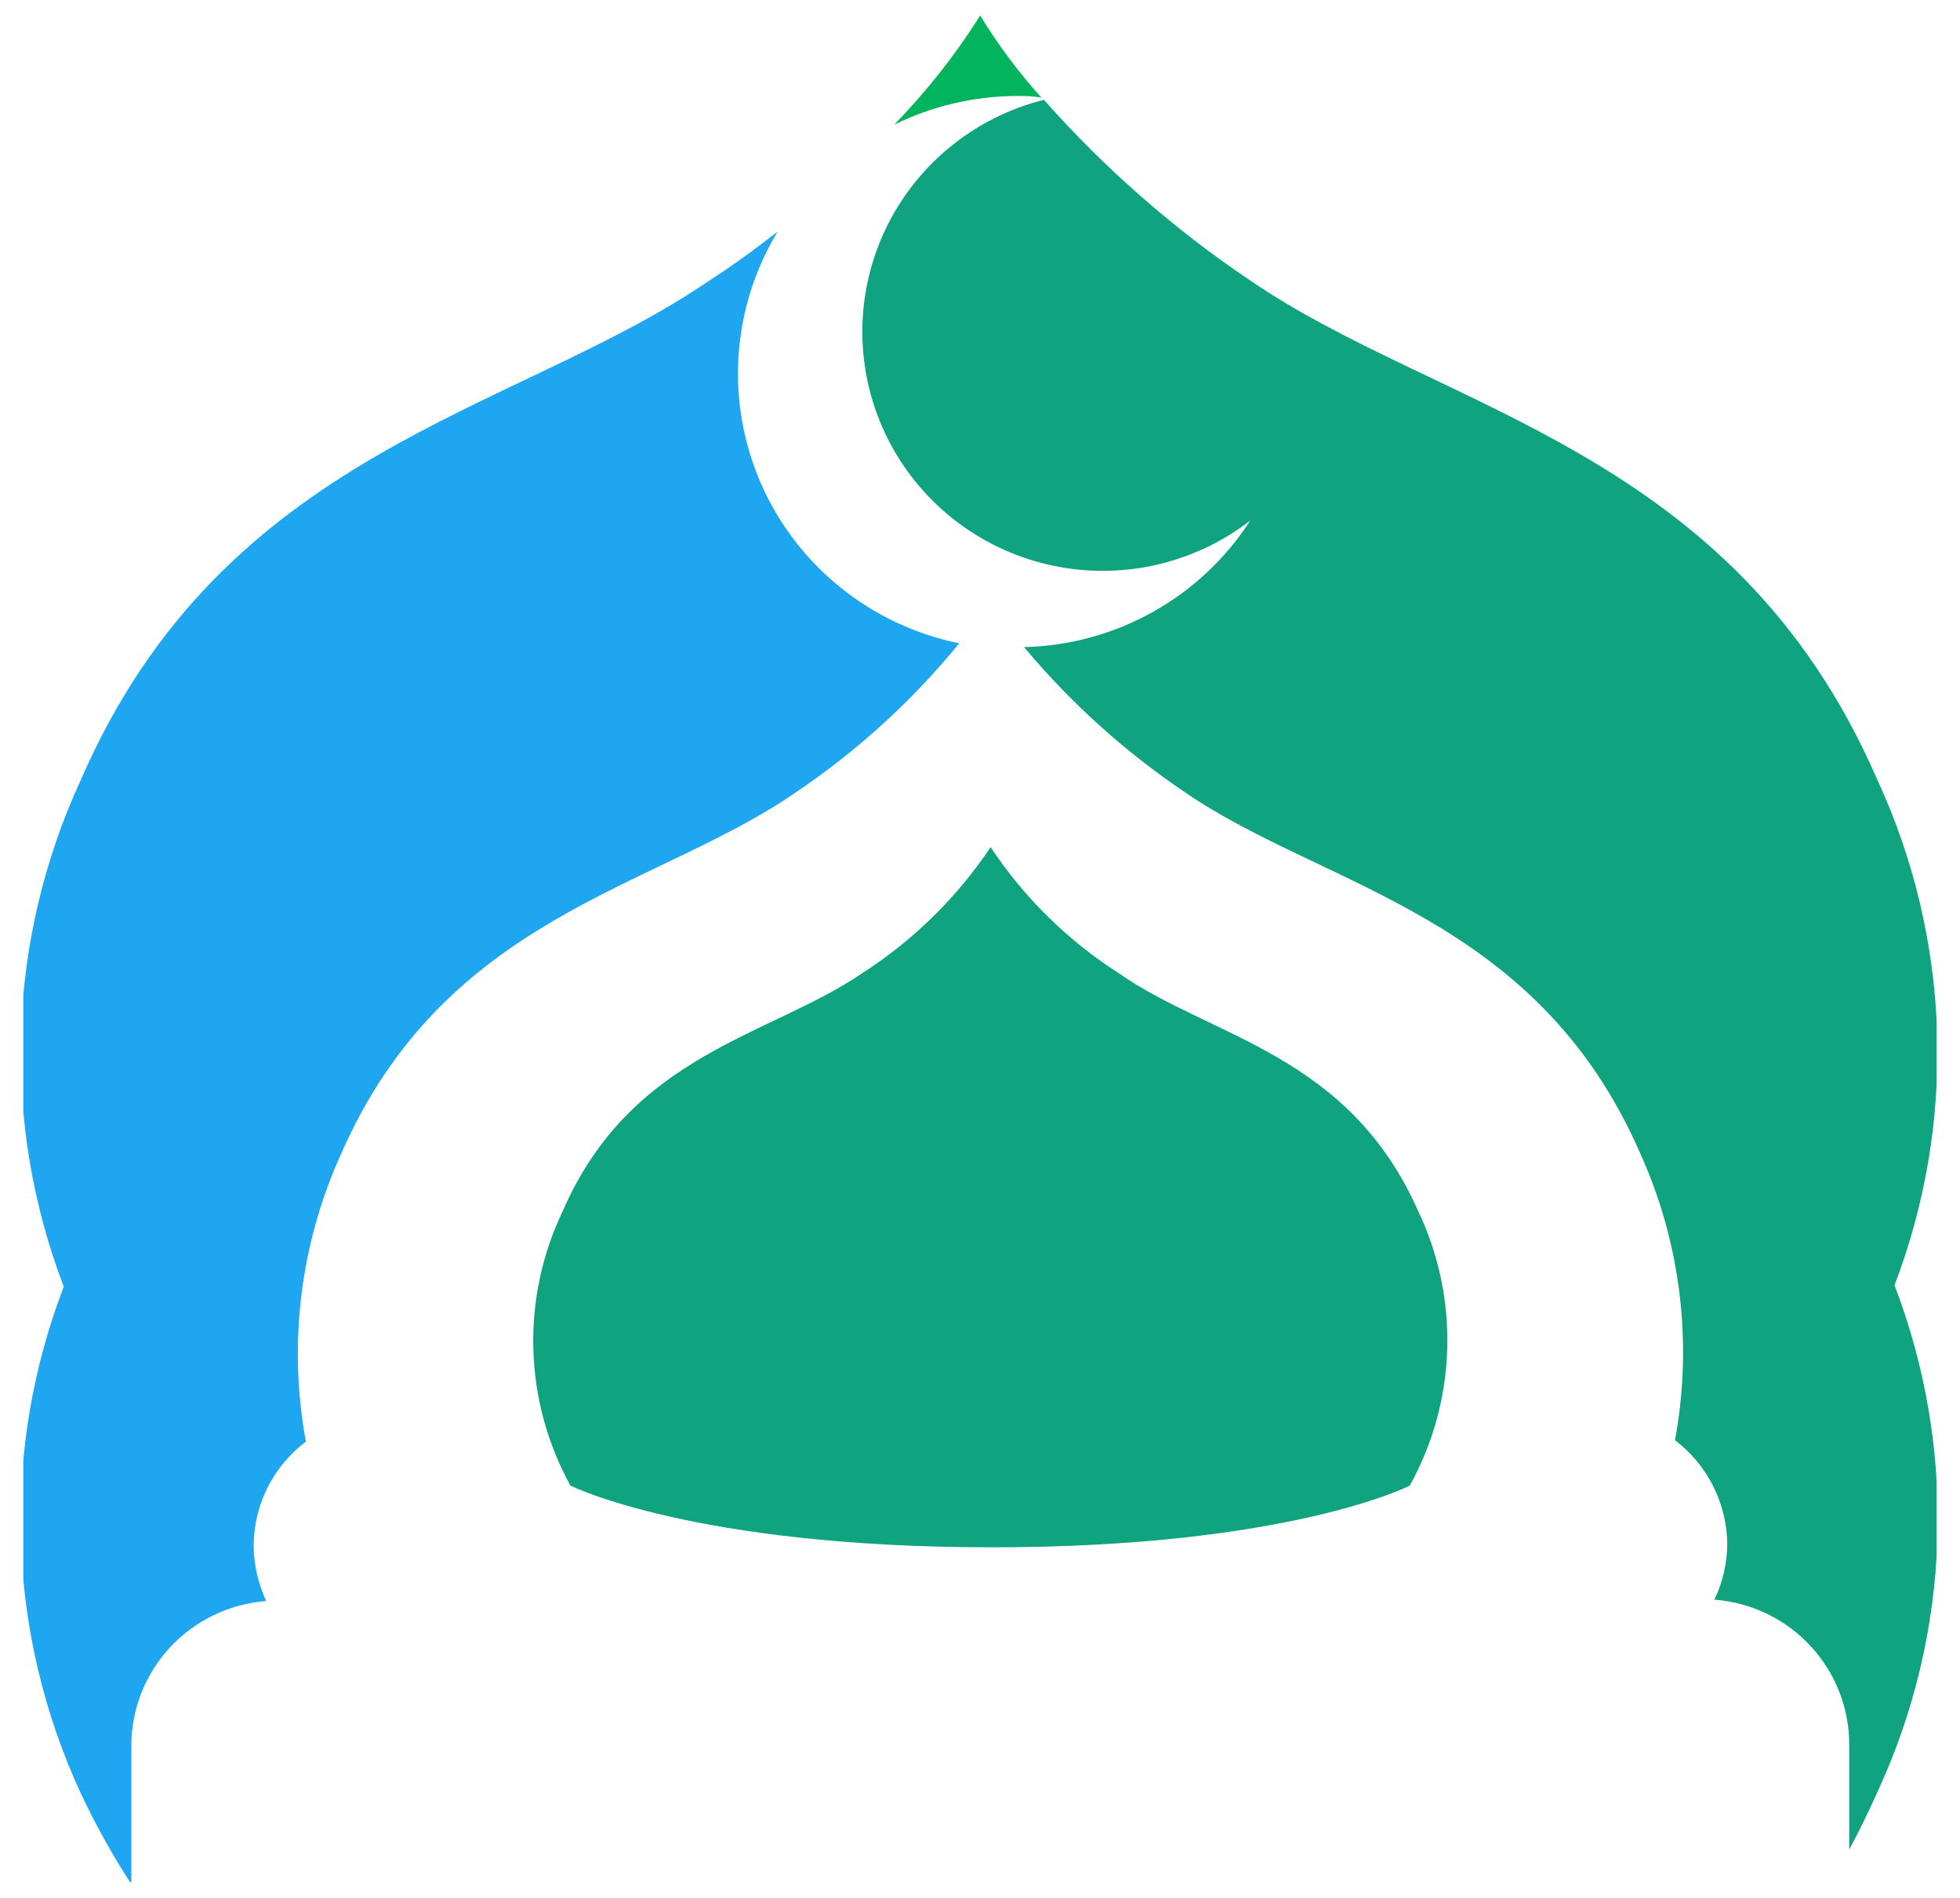 <svg width="63" height="61" viewBox="0 0 63 61" fill="none" xmlns="http://www.w3.org/2000/svg">
<g clip-path="url(#clip0_58_726)">
<path d="M32.67 3.085C32.939 3.085 33.208 3.085 33.477 3.141C32.739 2.323 32.079 1.439 31.506 0.5C30.709 1.763 29.782 2.939 28.739 4.01C29.962 3.408 31.306 3.092 32.67 3.085Z" fill="#02B45E"/>
<path d="M4.222 56.11C4.224 54.935 4.672 53.804 5.475 52.943C6.279 52.082 7.379 51.553 8.557 51.464C8.297 50.905 8.159 50.297 8.153 49.681C8.157 49.033 8.31 48.394 8.601 47.815C8.893 47.235 9.314 46.73 9.833 46.338C9.256 43.221 9.647 40.003 10.953 37.113C14.313 29.425 21.034 28.589 25.514 25.514C27.518 24.173 29.311 22.543 30.834 20.678C29.439 20.395 28.133 19.782 27.025 18.892C25.918 18.002 25.041 16.861 24.469 15.563C23.898 14.266 23.647 12.852 23.739 11.438C23.831 10.025 24.263 8.654 24.998 7.441C24.326 7.965 23.61 8.5 22.758 9.046C16.542 13.291 7.212 14.45 2.598 25.068C1.424 27.611 0.771 30.361 0.677 33.158C0.583 35.955 1.049 38.742 2.049 41.358C1.046 43.973 0.578 46.761 0.672 49.558C0.767 52.355 1.421 55.105 2.598 57.648C3.072 58.656 3.615 59.632 4.222 60.567V56.11Z" fill="#1FA6F1"/>
<path d="M60.324 25.024C55.698 14.405 46.357 13.246 40.163 9.001C37.723 7.356 35.503 5.409 33.555 3.208C32.441 3.487 31.403 4.011 30.518 4.74C29.632 5.469 28.922 6.385 28.437 7.422C27.953 8.459 27.707 9.591 27.718 10.734C27.729 11.877 27.996 13.004 28.499 14.032C29.003 15.059 29.731 15.963 30.63 16.675C31.529 17.387 32.576 17.892 33.696 18.15C34.816 18.409 35.979 18.416 37.102 18.171C38.224 17.926 39.278 17.435 40.186 16.734C39.401 17.951 38.328 18.959 37.06 19.668C35.793 20.377 34.37 20.766 32.917 20.801C34.413 22.591 36.155 24.163 38.091 25.469C42.571 28.545 49.359 29.38 52.719 37.068C54.026 39.959 54.416 43.177 53.839 46.294C54.356 46.687 54.776 47.193 55.067 47.772C55.358 48.351 55.513 48.989 55.519 49.636C55.514 50.254 55.373 50.863 55.104 51.419C56.29 51.51 57.397 52.044 58.201 52.915C59.006 53.785 59.448 54.927 59.439 56.11C59.439 56.177 59.439 56.244 59.439 56.299V59.453C59.752 58.873 60.055 58.249 60.346 57.603C61.523 55.061 62.178 52.31 62.272 49.513C62.366 46.716 61.898 43.928 60.895 41.313C61.894 38.697 62.359 35.908 62.261 33.111C62.163 30.314 61.504 27.564 60.324 25.024Z" fill="#10A37F"/>
<path d="M45.584 38.929C43.344 33.859 38.931 33.358 35.963 31.285C34.321 30.233 32.917 28.852 31.841 27.23C30.759 28.85 29.352 30.231 27.709 31.285C24.741 33.313 20.294 33.859 18.088 38.929C17.424 40.314 17.1 41.837 17.143 43.371C17.185 44.905 17.594 46.407 18.334 47.753C18.334 47.753 22.288 49.737 31.875 49.737C41.462 49.737 45.315 47.753 45.315 47.753C46.059 46.409 46.471 44.907 46.518 43.373C46.565 41.839 46.245 40.316 45.584 38.929Z" fill="#10A37F"/>
</g>
<defs>
<clipPath id="clip0_58_726">
<rect width="61.5" height="60" fill="white" transform="translate(0.75 0.5)"/>
</clipPath>
</defs>
</svg>
